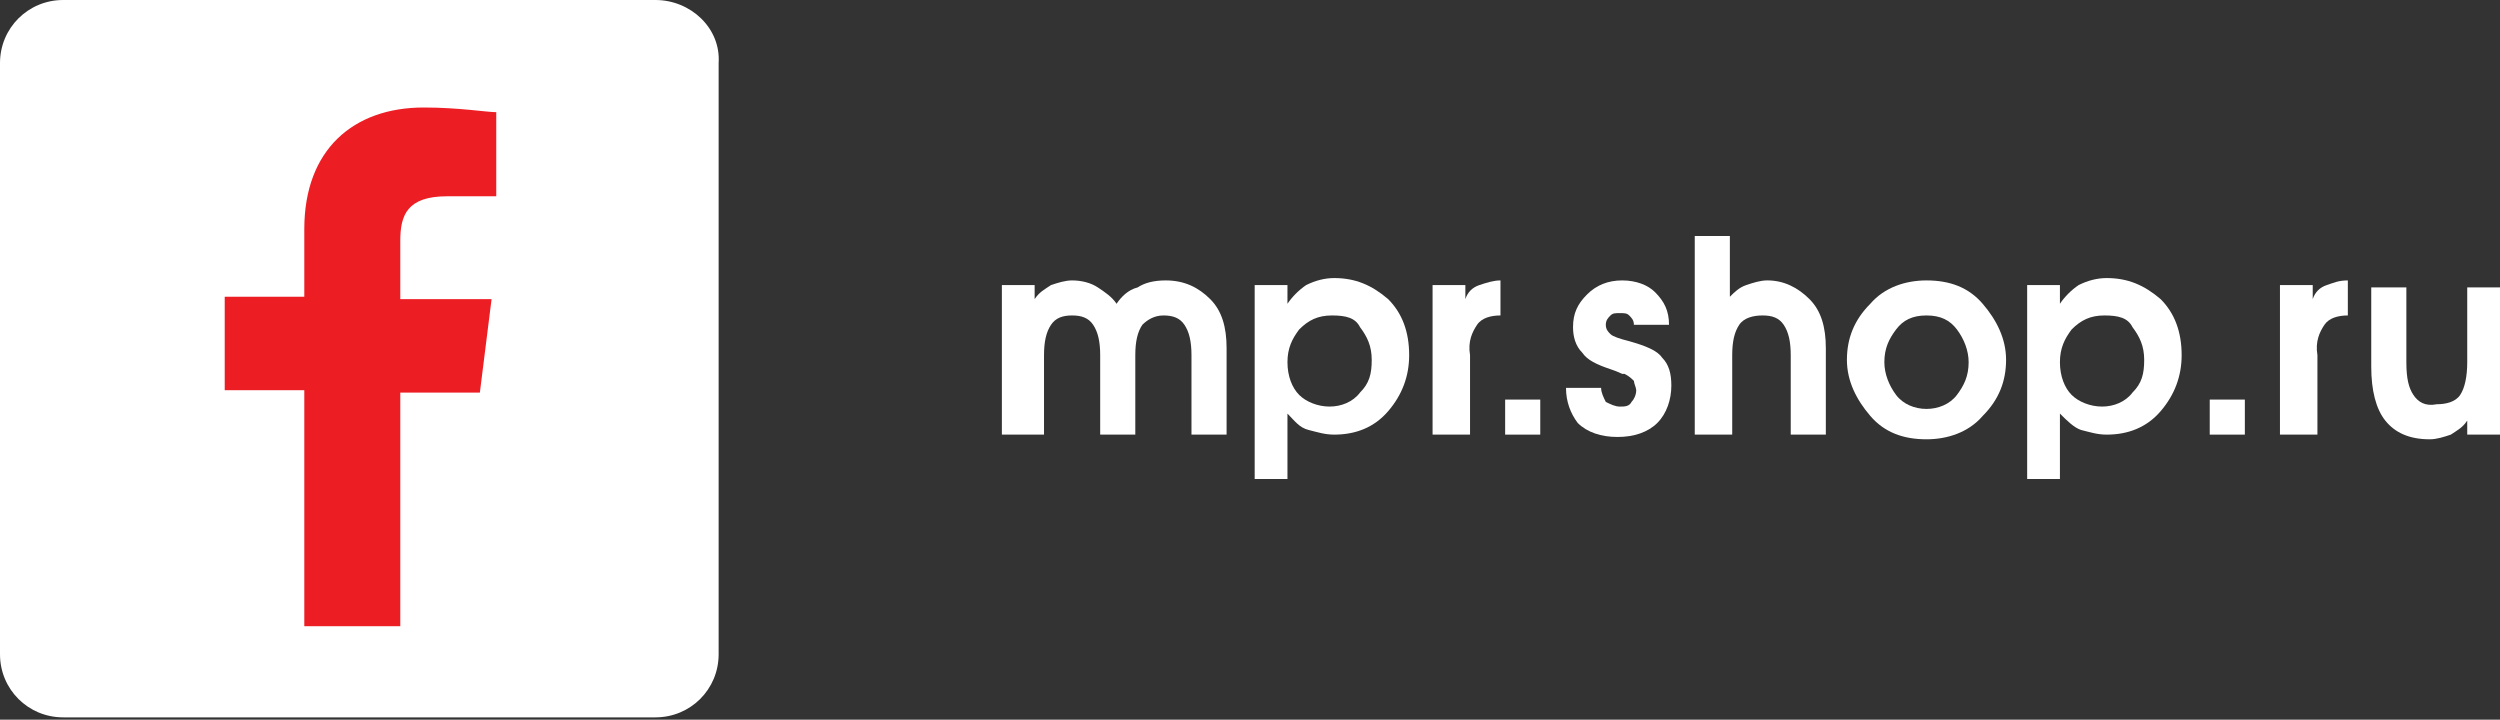 <svg width="132" height="38" viewBox="0 0 132 38" fill="none" xmlns="http://www.w3.org/2000/svg">
<rect x="0" y="0" width="132" height="38" fill="#333333" stroke="none"/>
<path d="M52.899 22.948V15.052H54.629V15.793C54.876 15.422 55.124 15.299 55.494 15.052C55.865 14.929 56.236 14.806 56.607 14.806C57.101 14.806 57.596 14.929 57.966 15.176C58.337 15.422 58.708 15.669 58.955 16.039C59.202 15.669 59.573 15.299 60.067 15.176C60.438 14.929 60.933 14.806 61.551 14.806C62.539 14.806 63.281 15.176 63.899 15.793C64.517 16.41 64.764 17.273 64.764 18.384V22.948H62.91V18.754C62.91 18.014 62.786 17.52 62.539 17.15C62.292 16.78 61.921 16.656 61.427 16.656C60.933 16.656 60.562 16.903 60.315 17.15C60.067 17.52 59.944 18.014 59.944 18.754V22.948H58.09V18.754C58.09 18.014 57.966 17.52 57.719 17.15C57.472 16.78 57.101 16.656 56.607 16.656C56.112 16.656 55.742 16.78 55.494 17.15C55.247 17.52 55.124 18.014 55.124 18.754V22.948H52.899Z" fill="white"/>
<path d="M66.247 25.539V15.052H67.978V16.039C68.225 15.669 68.596 15.299 68.966 15.052C69.461 14.805 69.955 14.682 70.449 14.682C71.562 14.682 72.427 15.052 73.292 15.792C74.034 16.532 74.404 17.519 74.404 18.753C74.404 19.863 74.034 20.851 73.292 21.714C72.551 22.578 71.562 22.948 70.449 22.948C69.955 22.948 69.584 22.825 69.09 22.701C68.596 22.578 68.348 22.208 67.978 21.837V25.292H66.247V25.539ZM70.326 16.656C69.584 16.656 69.09 16.902 68.596 17.396C68.225 17.889 67.978 18.383 67.978 19.123C67.978 19.863 68.225 20.48 68.596 20.851C68.966 21.221 69.584 21.467 70.202 21.467C70.82 21.467 71.438 21.221 71.809 20.727C72.303 20.234 72.427 19.74 72.427 19C72.427 18.26 72.18 17.766 71.809 17.273C71.562 16.779 71.067 16.656 70.326 16.656Z" fill="white"/>
<path d="M75.64 22.948V15.052H77.371V15.793C77.494 15.422 77.742 15.176 78.112 15.052C78.483 14.929 78.854 14.806 79.225 14.806V16.656C78.73 16.656 78.236 16.78 77.989 17.15C77.742 17.52 77.494 18.014 77.618 18.754V22.948H75.64Z" fill="white"/>
<path d="M81.326 21.098H79.472V22.948H81.326V21.098Z" fill="white"/>
<path d="M82.685 20.481H84.539C84.539 20.728 84.663 20.974 84.787 21.221C85.034 21.345 85.281 21.468 85.528 21.468C85.775 21.468 86.022 21.468 86.146 21.221C86.27 21.098 86.393 20.851 86.393 20.604C86.393 20.481 86.27 20.234 86.27 20.111C86.146 19.988 86.022 19.864 85.775 19.741H85.652C85.652 19.741 85.404 19.617 85.034 19.494C84.292 19.247 83.798 19 83.551 18.63C83.18 18.26 83.056 17.767 83.056 17.273C83.056 16.533 83.303 16.039 83.798 15.546C84.292 15.052 84.91 14.806 85.652 14.806C86.393 14.806 87.011 15.052 87.382 15.422C87.876 15.916 88.124 16.41 88.124 17.15H86.27C86.27 16.903 86.146 16.78 86.022 16.656C85.899 16.533 85.775 16.533 85.528 16.533C85.281 16.533 85.157 16.533 85.034 16.656C84.91 16.78 84.787 16.903 84.787 17.15C84.787 17.397 84.91 17.52 85.034 17.643C85.157 17.767 85.528 17.89 86.022 18.014C86.888 18.26 87.506 18.507 87.753 18.877C88.124 19.247 88.247 19.741 88.247 20.358C88.247 21.098 88 21.838 87.506 22.332C87.011 22.825 86.27 23.072 85.404 23.072C84.539 23.072 83.798 22.825 83.303 22.332C82.933 21.838 82.685 21.221 82.685 20.481Z" fill="white"/>
<path d="M89.483 22.948V12.461H91.337V15.669C91.584 15.422 91.832 15.175 92.202 15.052C92.573 14.928 92.944 14.805 93.315 14.805C94.18 14.805 94.921 15.175 95.539 15.792C96.157 16.409 96.404 17.273 96.404 18.383V22.948H94.551V18.753C94.551 18.013 94.427 17.519 94.18 17.149C93.933 16.779 93.562 16.656 93.067 16.656C92.573 16.656 92.079 16.779 91.832 17.149C91.584 17.519 91.461 18.013 91.461 18.753V22.948H89.483Z" fill="white"/>
<path d="M101.719 14.806C102.955 14.806 103.944 15.176 104.685 16.039C105.427 16.903 105.921 17.89 105.921 19C105.921 20.111 105.551 21.098 104.685 21.962C103.944 22.825 102.831 23.195 101.719 23.195C100.483 23.195 99.494 22.825 98.753 21.962C98.011 21.098 97.517 20.111 97.517 19C97.517 17.89 97.888 16.903 98.753 16.039C99.494 15.176 100.607 14.806 101.719 14.806ZM101.719 16.656C100.978 16.656 100.483 16.903 100.112 17.397C99.742 17.89 99.494 18.384 99.494 19.124C99.494 19.741 99.742 20.358 100.112 20.851C100.483 21.345 101.101 21.591 101.719 21.591C102.337 21.591 102.955 21.345 103.326 20.851C103.697 20.358 103.944 19.864 103.944 19.124C103.944 18.507 103.697 17.89 103.326 17.397C102.955 16.903 102.461 16.656 101.719 16.656Z" fill="white"/>
<path d="M107.034 25.539V15.052H108.764V16.039C109.011 15.669 109.382 15.299 109.753 15.052C110.247 14.805 110.742 14.682 111.236 14.682C112.348 14.682 113.213 15.052 114.079 15.792C114.82 16.532 115.191 17.519 115.191 18.753C115.191 19.863 114.82 20.851 114.079 21.714C113.337 22.578 112.348 22.948 111.236 22.948C110.742 22.948 110.371 22.825 109.876 22.701C109.506 22.578 109.135 22.208 108.764 21.837V25.292H107.034V25.539ZM111.112 16.656C110.371 16.656 109.876 16.902 109.382 17.396C109.011 17.889 108.764 18.383 108.764 19.123C108.764 19.863 109.011 20.48 109.382 20.851C109.753 21.221 110.371 21.467 110.989 21.467C111.607 21.467 112.225 21.221 112.596 20.727C113.09 20.234 113.213 19.74 113.213 19C113.213 18.26 112.966 17.766 112.596 17.273C112.348 16.779 111.854 16.656 111.112 16.656Z" fill="white"/>
<path d="M118.528 21.098H116.674V22.948H118.528V21.098Z" fill="white"/>
<path d="M120.382 22.948V15.052H122.112V15.793C122.236 15.422 122.483 15.176 122.854 15.052C123.225 14.929 123.472 14.806 123.966 14.806V16.656C123.472 16.656 122.978 16.78 122.73 17.15C122.483 17.52 122.236 18.014 122.36 18.754V22.948H120.382Z" fill="white"/>
<path d="M132 15.052V22.948H130.27V22.208C130.022 22.578 129.775 22.701 129.404 22.948C129.034 23.071 128.663 23.195 128.292 23.195C127.18 23.195 126.438 22.825 125.944 22.208C125.449 21.591 125.202 20.604 125.202 19.37V15.175H127.056V19.123C127.056 19.987 127.18 20.48 127.427 20.851C127.674 21.221 128.045 21.467 128.663 21.344C129.157 21.344 129.652 21.221 129.899 20.851C130.146 20.48 130.27 19.863 130.27 19.123V15.175H132V15.052Z" fill="white"/>
<path d="M34.607 0H3.337C1.483 0 0 1.481 0 3.331V34.545C0 36.396 1.483 37.877 3.337 37.877H34.607C36.461 37.877 37.944 36.396 37.944 34.545V3.331C38.067 1.481 36.461 0 34.607 0Z" fill="white"/>
<path d="M21.135 33.189V20.728H25.337L25.955 15.793H21.135V12.708C21.135 11.351 21.506 10.364 23.607 10.364H26.202V5.923C25.708 5.923 24.225 5.676 22.371 5.676C18.663 5.676 16.067 7.897 16.067 12.091V15.669H11.865V20.604H16.067V33.065H21.135V33.189Z" fill="#ED1D24"/>
</svg>
